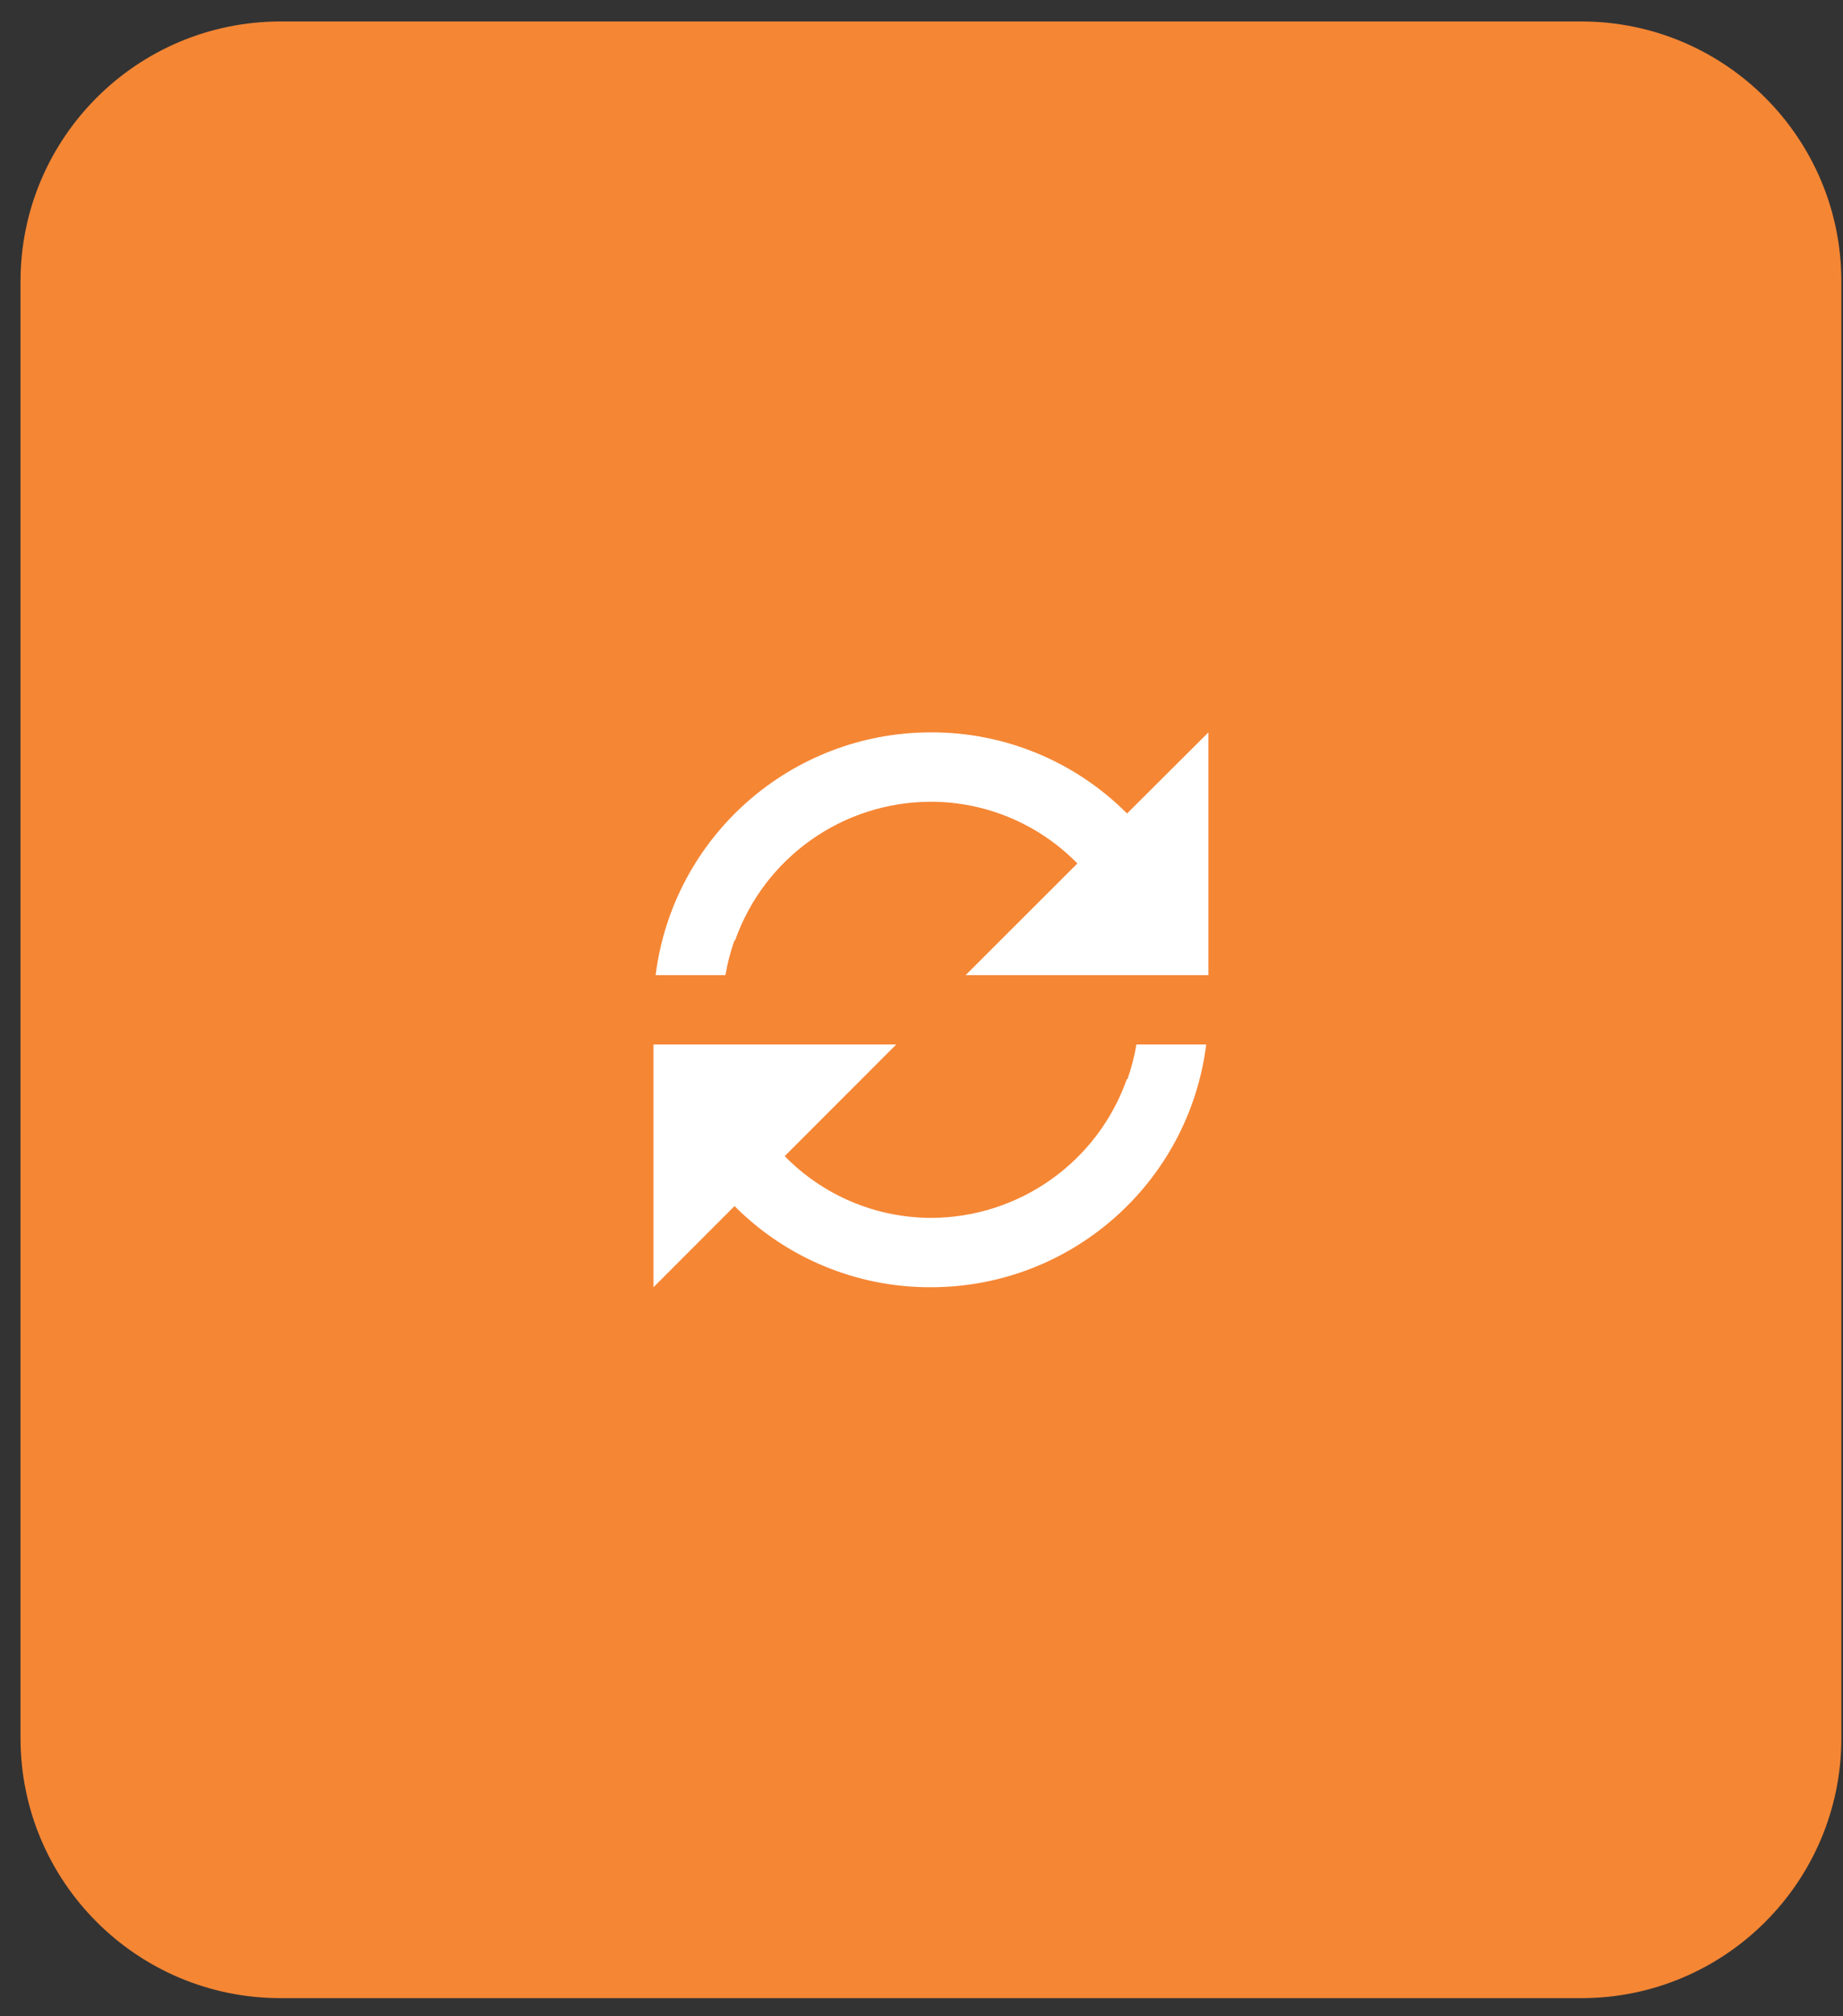 <svg width="85" height="93" viewBox="0 0 85 93" fill="none" xmlns="http://www.w3.org/2000/svg">
<rect x="0" y="0" width="85" height="93" fill="#333333" stroke="none"/>
<path d="M0.946 12.986C0.946 6.361 6.317 0.99 12.943 0.99H72.928C79.554 0.99 84.925 6.361 84.925 12.986V80.17C84.925 86.796 79.554 92.167 72.928 92.167H12.943C6.317 92.167 0.946 86.796 0.946 80.17V12.986Z" fill="#F58634"/>
<path d="M30.139 59.375V48.178H41.336L36.19 53.328C37.966 55.144 40.396 56.17 42.936 56.176C46.998 56.17 50.616 53.607 51.97 49.777H51.999C52.182 49.257 52.321 48.722 52.413 48.178H55.632C54.826 54.576 49.385 59.375 42.936 59.375H42.92C39.527 59.385 36.27 58.037 33.877 55.632L30.139 59.375ZM33.456 44.979H30.238C31.044 38.583 36.481 33.785 42.928 33.781H42.936C46.33 33.77 49.586 35.118 51.98 37.524L55.733 33.781V44.979H44.535L49.689 39.828C47.912 38.01 45.478 36.984 42.936 36.981C38.874 36.987 35.255 39.549 33.901 43.379H33.872C33.688 43.899 33.549 44.434 33.458 44.979H33.456Z" fill="white"/>
</svg>
